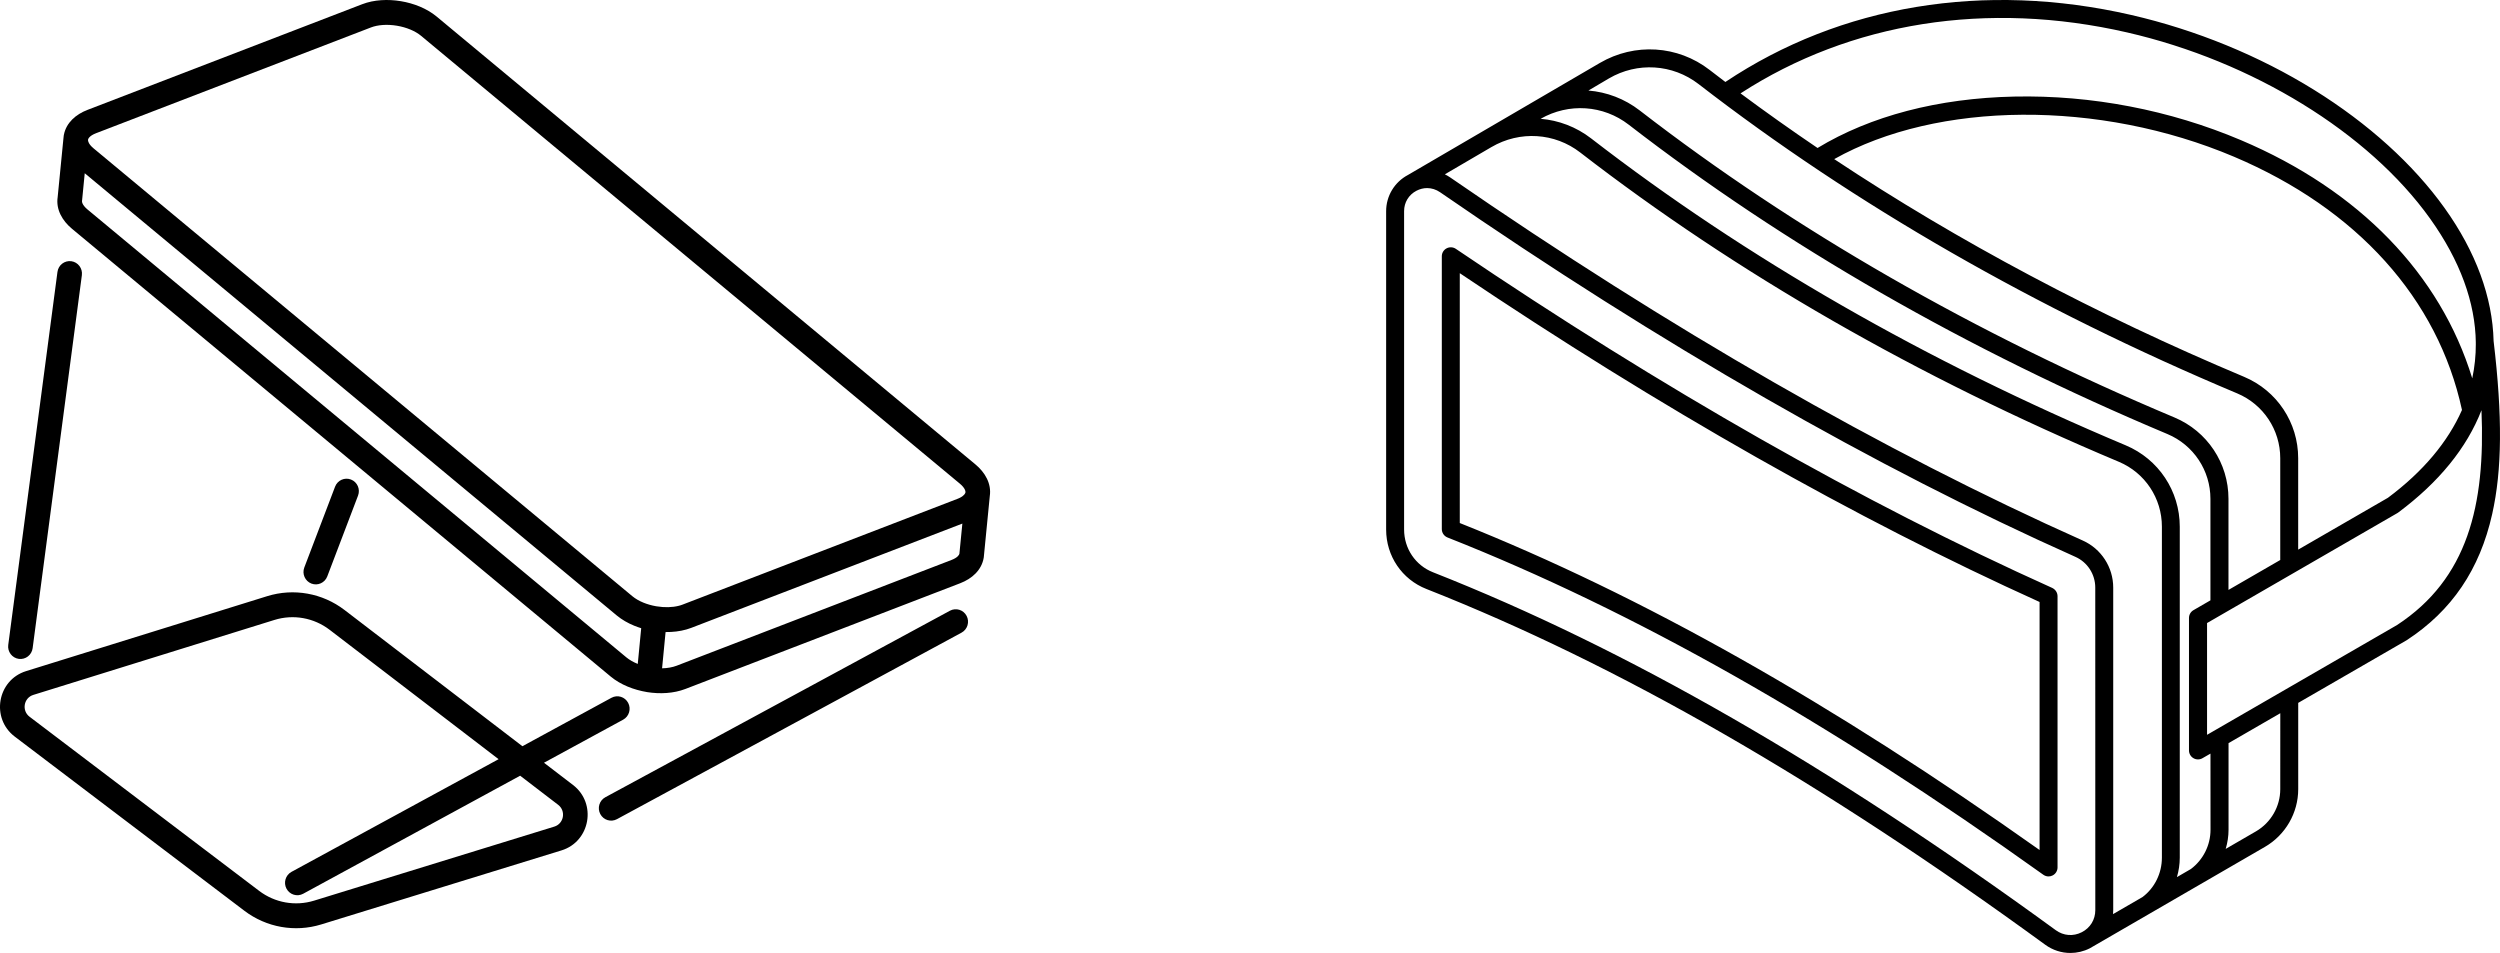 <svg width="202" xmlns="http://www.w3.org/2000/svg" height="77" fill="none"><g class="frame-container-wrapper"><g class="frame-container-blur"><g class="frame-container-shadows"><g class="fills"><rect rx="0" ry="0" width="202" height="77" transform="matrix(1, 0, 0, 1, 0, 0)" class="frame-background"/></g><g class="frame-children"><path d="M32.068,2.078C31.284,1.948,30.526,2.005,29.973,2.218L7.762,10.763C7.220,10.972,7.128,11.212,7.114,11.279L7.111,11.313C7.110,11.405,7.156,11.653,7.570,11.996L7.572,11.997L51.097,48.176L51.098,48.177C51.340,48.377,51.644,48.553,51.991,48.695C52.301,48.821,52.645,48.921,53.008,48.984C53.021,48.986,53.035,48.988,53.048,48.990C53.693,49.099,54.324,49.080,54.838,48.950C54.891,48.937,54.943,48.922,54.993,48.907C55.049,48.889,55.103,48.871,55.155,48.851L77.365,40.306C77.384,40.299,77.402,40.291,77.420,40.284C77.468,40.264,77.513,40.244,77.553,40.224C77.915,40.045,77.991,39.862,78.005,39.800L78.007,39.794L78.008,39.788C78.017,39.730,78.018,39.462,77.546,39.071L77.544,39.070L34.018,2.891L34.017,2.890C33.554,2.507,32.851,2.208,32.068,2.078ZZM52.293,55.923C53.319,56.086,54.428,56.033,55.377,55.669L77.588,47.124C78.536,46.759,79.319,46.066,79.485,45.060L79.488,45.039L79.490,45.021C79.491,45.012,79.492,45.003,79.493,44.995L79.975,40.081C80.123,39.079,79.595,38.171,78.807,37.518L78.806,37.517L35.280,1.338L35.278,1.336C34.482,0.677,33.427,0.268,32.390,0.096C31.353,-0.076,30.225,-0.029,29.265,0.341L7.054,8.885C6.125,9.243,5.357,9.915,5.165,10.878C5.159,10.903,5.154,10.928,5.150,10.954C5.135,11.043,5.126,11.132,5.122,11.220L4.659,15.931C4.509,16.933,5.040,17.842,5.822,18.490L49.350,54.670L49.352,54.672C50.151,55.331,51.205,55.742,52.293,55.923ZL52.293,55.923ZC52.275,55.921,52.284,55.922,52.293,55.923ZZM51.248,50.559C51.432,50.634,51.619,50.700,51.809,50.759L51.531,53.645C51.174,53.501,50.860,53.321,50.612,53.117L50.611,53.116L7.085,16.938L7.084,16.938C6.612,16.546,6.618,16.280,6.627,16.226C6.630,16.204,6.633,16.181,6.636,16.158L6.847,13.998L49.836,49.731C50.251,50.074,50.734,50.349,51.248,50.559ZZM53.496,54.000L53.779,51.070C54.355,51.078,54.934,51.013,55.473,50.858C55.605,50.821,55.735,50.777,55.862,50.729L55.863,50.728L77.759,42.305L77.519,44.748C77.498,44.826,77.390,45.050,76.880,45.246L54.670,53.791C54.338,53.918,53.934,53.990,53.496,54.000ZZM22.172,50.092C23.700,49.616,25.362,49.913,26.637,50.890L40.286,61.342L23.553,70.446C23.070,70.709,22.889,71.318,23.149,71.806C23.410,72.295,24.013,72.478,24.496,72.215L42.028,62.677L45.099,65.029C45.746,65.524,45.565,66.551,44.788,66.790L25.378,72.772C23.860,73.240,22.212,72.947,20.943,71.985L2.387,57.911C1.737,57.418,1.915,56.389,2.692,56.148L22.172,50.092ZZM43.953,61.630L46.300,63.427C48.240,64.913,47.697,67.995,45.369,68.712L25.958,74.694C23.833,75.349,21.526,74.939,19.749,73.592L1.193,59.518C-0.756,58.040,-0.223,54.951,2.107,54.227L21.587,48.171C23.727,47.506,26.054,47.922,27.838,49.288L42.211,60.295L49.407,56.380C49.890,56.117,50.493,56.300,50.754,56.789C51.014,57.277,50.833,57.886,50.350,58.150L43.953,61.630ZZM5.760,21.106C6.305,21.180,6.687,21.685,6.615,22.235L2.637,52.374C2.565,52.924,2.065,53.311,1.520,53.238C0.976,53.164,0.593,52.659,0.666,52.109L4.643,21.969C4.716,21.419,5.216,21.033,5.760,21.106ZZM28.930,40.044C29.127,39.526,28.872,38.945,28.359,38.746C27.847,38.547,27.271,38.805,27.074,39.323L24.588,45.853C24.391,46.371,24.647,46.952,25.159,47.152C25.672,47.351,26.247,47.092,26.444,46.574L28.930,40.044ZZM78.099,49.758C78.359,50.247,78.177,50.856,77.693,51.118L49.850,66.188C49.366,66.450,48.764,66.266,48.504,65.777C48.245,65.287,48.427,64.679,48.911,64.417L76.753,49.347C77.238,49.085,77.840,49.269,78.099,49.758ZZ" fill-rule="evenodd" clip-rule="evenodd" style="fill: rgb(0, 0, 0);" class="fills"/><path d="M201.483,27.554C201.397,24.021,200.051,20.343,197.523,16.810C194.998,13.276,191.350,9.978,186.980,7.264C182.536,4.504,177.425,2.411,172.200,1.209C160.327,-1.520,148.707,0.408,139.410,6.624C138.981,6.300,138.556,5.972,138.130,5.644C135.563,3.661,132.086,3.442,129.269,5.086C129.269,5.086,113.807,14.116,113.767,14.135C112.679,14.709,112.000,15.830,112.000,17.064L112.000,42.788C112.000,44.927,113.276,46.813,115.254,47.590C130.756,53.704,147.108,63.104,165.251,76.332C165.856,76.774,166.570,77.000,167.288,77.000C167.822,77.000,168.361,76.875,168.860,76.621C168.962,76.571,183.008,68.426,183.008,68.426C184.666,67.466,185.696,65.682,185.696,63.765L185.696,56.792L194.428,51.748C194.440,51.740,194.452,51.736,194.463,51.728C198.107,49.347,200.367,46.013,201.369,41.535C202.169,37.963,202.208,33.652,201.483,27.554ZZM171.876,2.622C182.001,4.949,191.377,10.708,196.344,17.653C198.782,21.062,200.008,24.458,200.046,27.699L200.039,27.699C200.043,27.726,200.046,27.754,200.046,27.777C200.050,28.722,199.953,29.655,199.758,30.572C197.179,22.151,190.632,15.378,181.072,11.325C175.325,8.889,168.992,7.670,162.754,7.803C156.612,7.932,151.130,9.369,146.858,11.957C144.736,10.520,142.660,9.049,140.635,7.545C149.527,1.779,160.577,0.026,171.876,2.622ZZM181.330,30.451C169.344,25.415,158.248,19.519,148.204,12.856C156.546,8.167,169.621,8.050,180.511,12.665C190.456,16.881,196.988,24.142,198.928,33.127C197.792,35.699,195.795,38.097,192.946,40.220L185.693,44.410L185.693,37.023C185.693,34.146,183.980,31.565,181.330,30.451ZZM129.998,6.339C132.301,4.992,135.145,5.172,137.244,6.792C149.858,16.545,164.501,24.954,180.768,31.787C182.878,32.673,184.244,34.731,184.244,37.022L184.244,45.248L180.061,47.665L180.061,40.302C180.061,37.424,178.349,34.844,175.695,33.731C159.546,26.946,145.012,18.602,132.495,8.929C131.266,7.976,129.823,7.437,128.344,7.316L129.998,6.339ZZM169.301,73.537C169.301,74.310,168.891,74.978,168.204,75.325C167.514,75.677,166.730,75.614,166.105,75.158C147.860,61.856,131.404,52.397,115.785,46.239C114.368,45.681,113.451,44.326,113.451,42.784L113.451,17.060C113.451,16.357,113.822,15.744,114.443,15.416C114.720,15.272,115.016,15.197,115.309,15.197C115.675,15.197,116.034,15.311,116.354,15.529C134.209,27.847,151.482,37.759,167.693,44.994C168.668,45.427,169.297,46.403,169.297,47.473L169.301,73.537ZZM174.681,69.297C174.681,70.566,174.092,71.749,173.113,72.483L170.733,73.861C170.741,73.756,170.748,73.647,170.748,73.537L170.748,47.477C170.748,45.834,169.781,44.342,168.287,43.675C152.157,36.475,134.962,26.606,117.178,14.338C117.037,14.241,116.893,14.159,116.745,14.085L120.502,11.887C122.808,10.536,125.629,10.731,127.681,12.320C140.296,22.072,154.939,30.482,171.205,37.314C173.316,38.201,174.681,40.258,174.681,42.550ZM178.610,67.041C178.610,68.298,178.013,69.473,177.026,70.215L175.895,70.871C176.043,70.367,176.125,69.840,176.125,69.297L176.125,42.554C176.125,39.676,174.412,37.096,171.759,35.983C155.610,29.198,141.076,20.854,128.559,11.180C127.354,10.251,125.941,9.720,124.482,9.599C126.757,8.299,129.546,8.483,131.603,10.076C144.217,19.828,158.860,28.238,175.126,35.070C177.237,35.956,178.603,38.014,178.603,40.306L178.603,48.508L177.233,49.301C177.007,49.430,176.870,49.672,176.870,49.929L176.870,60.635C176.870,60.892,177.007,61.134,177.233,61.263C177.346,61.330,177.471,61.361,177.596,61.361C177.721,61.361,177.846,61.330,177.959,61.263L178.606,60.892L178.610,67.041ZZM184.245,63.765C184.245,65.167,183.491,66.471,182.282,67.174L179.836,68.591C179.984,68.095,180.066,67.572,180.066,67.041L180.066,60.045L184.248,57.628L184.245,63.765ZZM193.683,50.502L178.330,59.373L178.330,50.342L193.710,41.456C193.733,41.445,193.757,41.429,193.780,41.410C197.065,38.962,199.317,36.194,200.503,33.148C200.830,40.847,199.379,46.770,193.683,50.502ZZM165.820,47.504C150.549,40.637,134.337,31.419,117.630,20.105C117.408,19.956,117.123,19.941,116.885,20.066C116.647,20.191,116.498,20.437,116.498,20.706L116.498,42.753C116.498,43.050,116.682,43.319,116.959,43.428C132.015,49.374,147.763,58.287,165.102,70.680C165.227,70.770,165.375,70.816,165.523,70.816C165.637,70.816,165.750,70.789,165.855,70.734C166.097,70.610,166.249,70.360,166.249,70.090L166.249,48.172C166.249,47.887,166.081,47.629,165.820,47.504ZZM164.798,68.681C147.989,56.769,132.644,48.114,117.950,42.261L117.950,22.073C134.169,32.981,149.925,41.917,164.798,48.640L164.798,68.681ZZ" style="fill: rgb(0, 0, 0); fill-opacity: 1;" class="fills"/></g></g></g></g></svg>